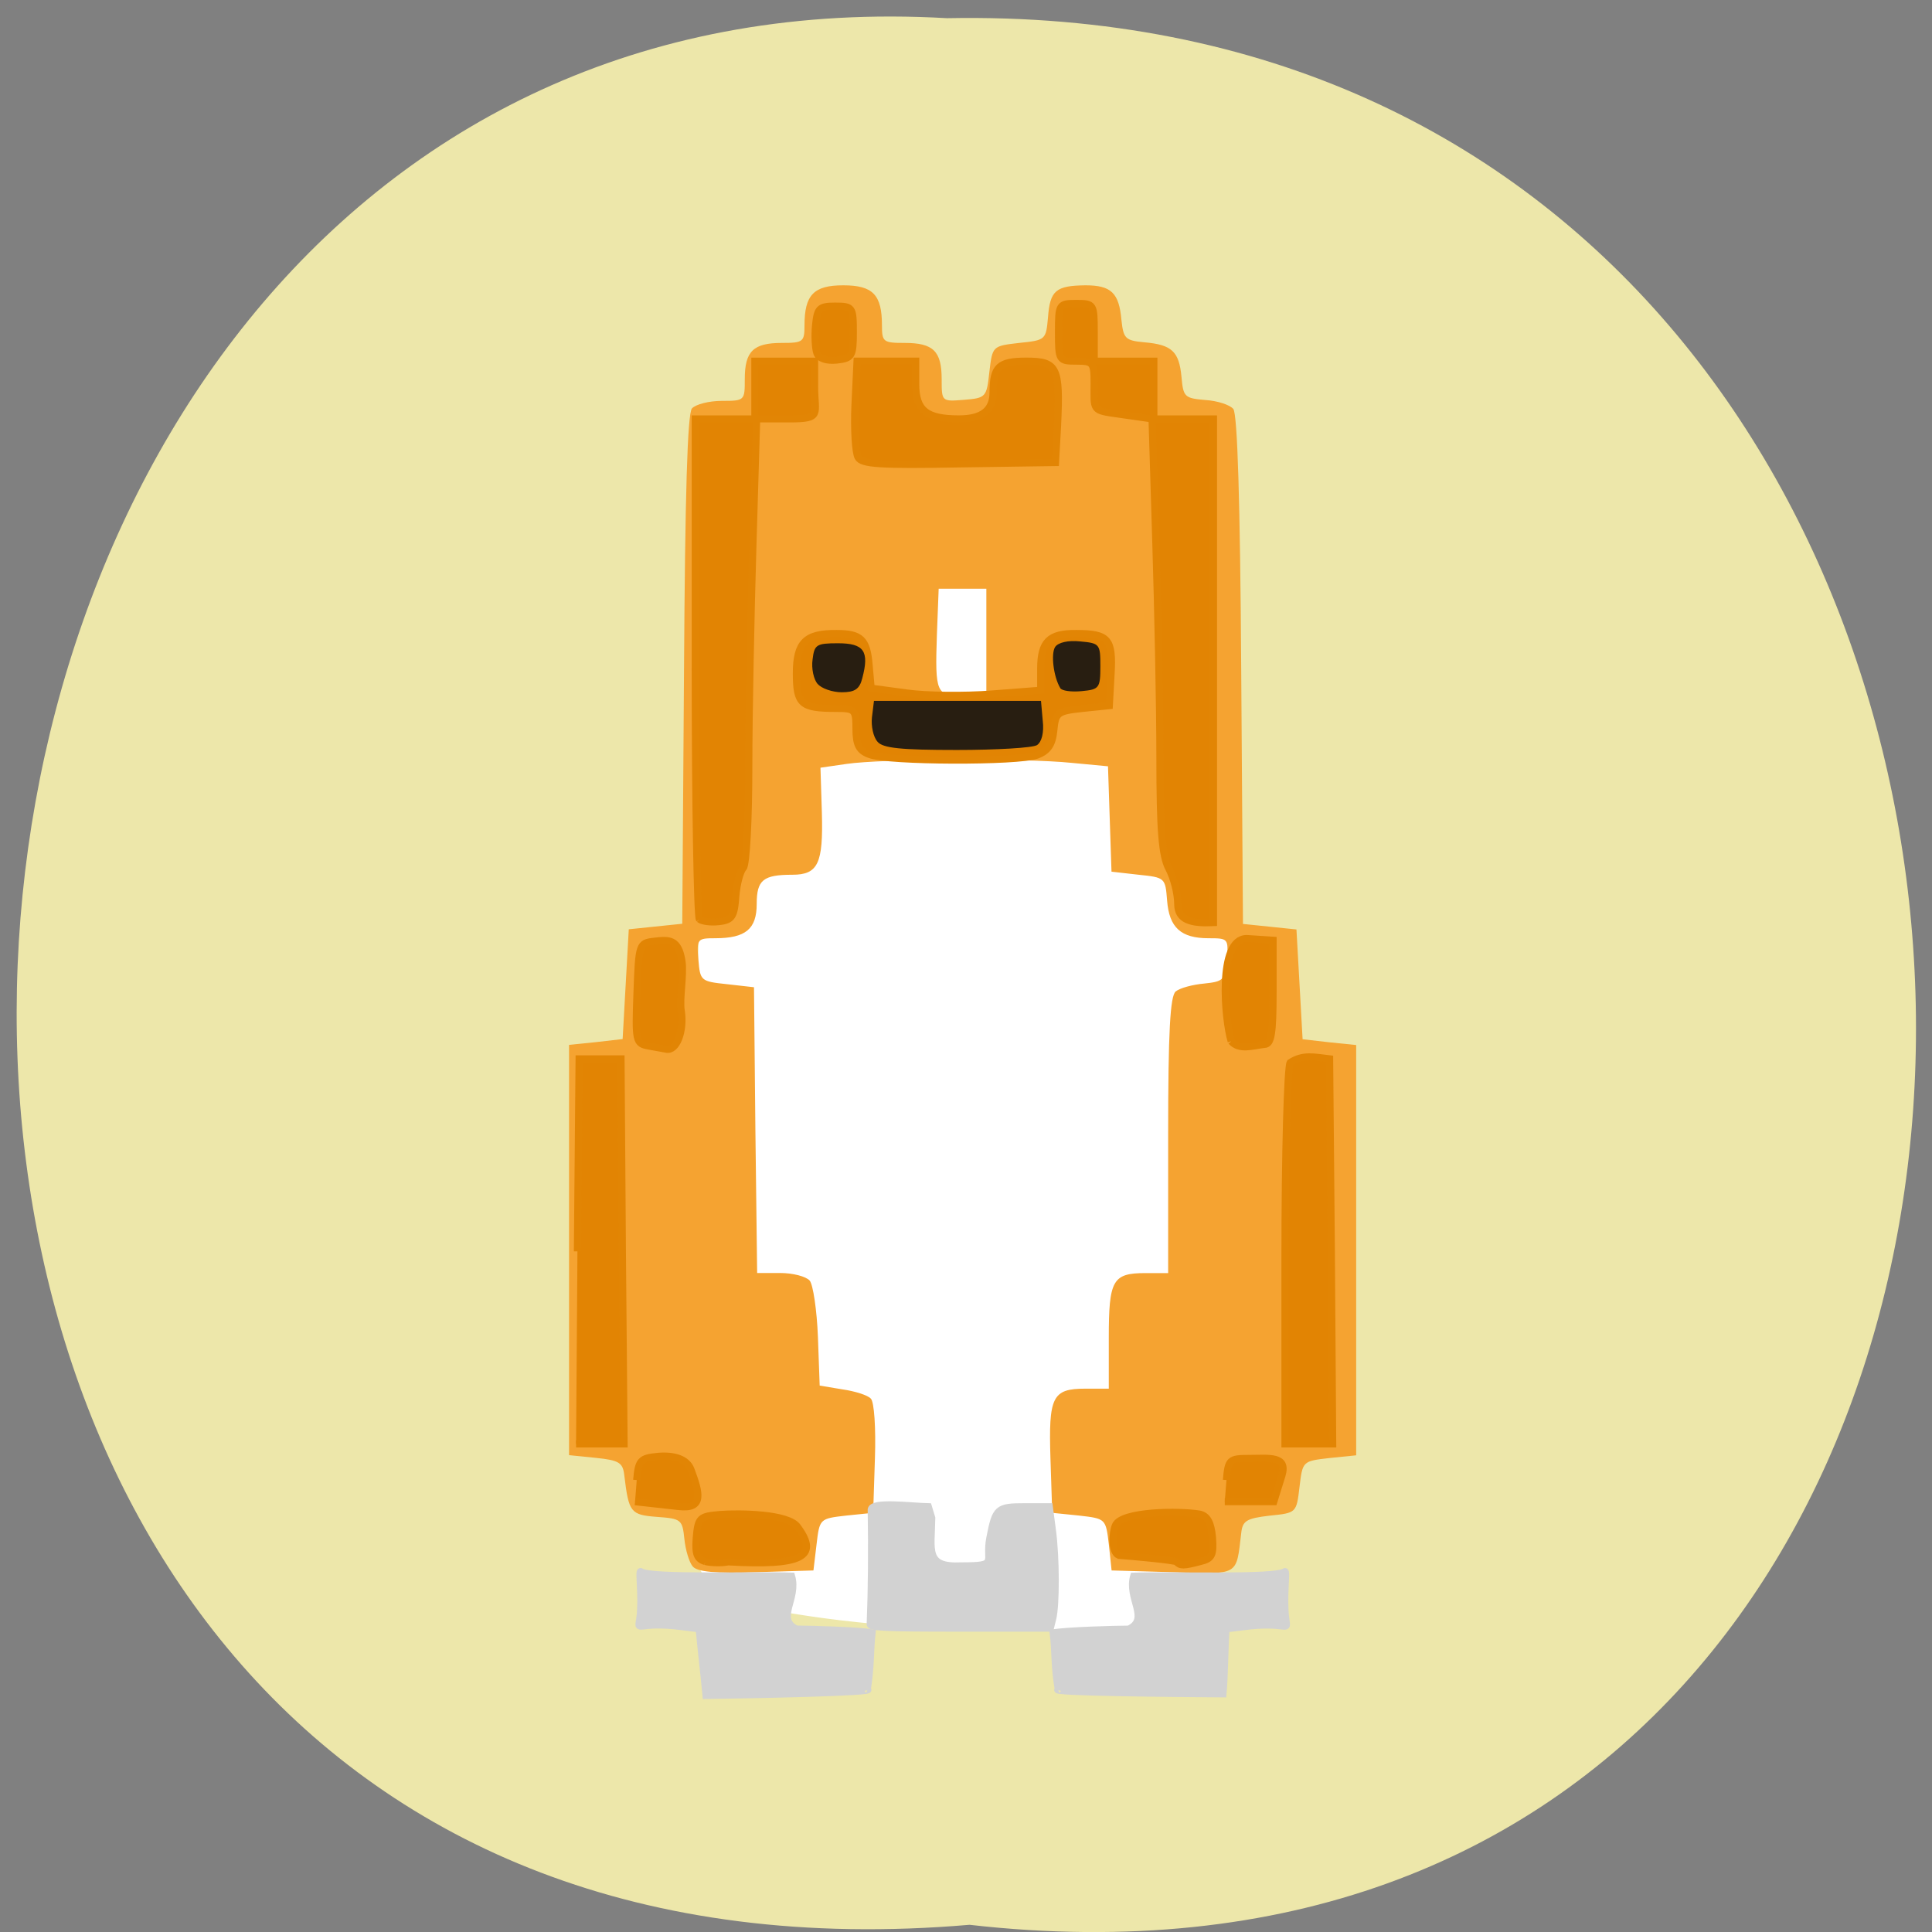 <svg xmlns="http://www.w3.org/2000/svg" viewBox="0 0 22 22"><rect x="0" y="0" width="22" height="22" fill="#808080" stroke="none"/><path d="m 11.04 21.918 c 14.512 1.652 14.313 -21.992 -0.258 -21.711 c -13.551 -0.781 -14.773 23 0.258 21.711" fill="#ede7aa"/><path d="m 95.86 211.27 c -0.864 -0.773 -2.136 -2.682 -2.864 -4.227 c -2.818 -50.27 1.864 -105.09 1.955 -138.82 c 17.273 0.727 55.864 -11.955 64.909 5.727 c -1.455 41.455 15.09 117.18 -5.136 141.23 c -15.545 -0.636 -33.818 1.727 -58.864 -3.909" transform="scale(0.086)" fill="#fff" stroke="#fff" stroke-width="1.224"/><path d="m 7.887 17.836 c -0.039 -0.047 -0.082 -0.188 -0.094 -0.313 c -0.023 -0.219 -0.035 -0.23 -0.313 -0.25 c -0.301 -0.023 -0.32 -0.051 -0.371 -0.473 c -0.016 -0.145 -0.059 -0.172 -0.324 -0.199 l -0.305 -0.031 v -4.672 l 0.305 -0.031 l 0.305 -0.035 l 0.07 -1.25 l 0.609 -0.063 l 0.02 -2.891 c 0.012 -1.996 0.039 -2.914 0.09 -2.977 c 0.043 -0.047 0.195 -0.086 0.34 -0.086 c 0.262 0 0.262 -0.004 0.262 -0.25 c 0 -0.316 0.098 -0.41 0.422 -0.41 c 0.242 0 0.258 -0.012 0.258 -0.199 c 0 -0.348 0.105 -0.457 0.441 -0.457 c 0.34 0 0.441 0.109 0.441 0.457 c 0 0.188 0.016 0.199 0.258 0.199 c 0.328 0 0.422 0.094 0.422 0.414 c 0 0.254 0 0.254 0.254 0.234 c 0.25 -0.02 0.258 -0.031 0.289 -0.316 c 0.035 -0.297 0.035 -0.297 0.34 -0.332 c 0.301 -0.031 0.305 -0.035 0.328 -0.293 c 0.023 -0.305 0.09 -0.359 0.426 -0.363 c 0.293 0 0.383 0.086 0.41 0.395 c 0.023 0.211 0.043 0.234 0.262 0.254 c 0.313 0.027 0.395 0.105 0.422 0.395 c 0.02 0.227 0.035 0.242 0.27 0.262 c 0.137 0.008 0.281 0.055 0.32 0.102 c 0.047 0.059 0.078 1.051 0.09 2.973 l 0.02 2.891 l 0.609 0.063 l 0.07 1.25 l 0.305 0.035 l 0.305 0.031 v 4.672 l -0.305 0.031 c -0.305 0.035 -0.305 0.035 -0.34 0.328 c -0.035 0.297 -0.035 0.297 -0.34 0.328 c -0.266 0.031 -0.309 0.059 -0.324 0.199 c -0.059 0.492 -0.016 0.469 -0.781 0.445 l -0.695 -0.02 l -0.031 -0.293 c -0.035 -0.297 -0.035 -0.297 -0.34 -0.332 l -0.305 -0.031 l -0.02 -0.613 c -0.023 -0.711 0.02 -0.801 0.398 -0.801 h 0.266 v -0.578 c 0 -0.66 0.043 -0.738 0.418 -0.738 h 0.258 v -1.57 c 0 -1.18 0.023 -1.586 0.086 -1.637 c 0.047 -0.039 0.191 -0.078 0.324 -0.09 c 0.219 -0.023 0.238 -0.039 0.258 -0.27 c 0.02 -0.242 0.016 -0.246 -0.207 -0.246 c -0.316 0 -0.449 -0.121 -0.473 -0.43 c -0.02 -0.258 -0.023 -0.262 -0.324 -0.293 l -0.309 -0.035 l -0.02 -0.598 l -0.02 -0.602 l -0.414 -0.039 c -0.527 -0.055 -2.168 -0.047 -2.563 0.012 l -0.297 0.043 l 0.016 0.516 c 0.016 0.574 -0.043 0.703 -0.336 0.703 c -0.332 0 -0.406 0.059 -0.406 0.332 c 0 0.285 -0.125 0.391 -0.473 0.391 c -0.203 0 -0.211 0.008 -0.191 0.246 c 0.02 0.238 0.027 0.246 0.324 0.277 l 0.309 0.035 l 0.016 1.629 l 0.02 1.625 h 0.262 c 0.145 0 0.293 0.039 0.336 0.086 c 0.039 0.047 0.082 0.336 0.094 0.641 l 0.02 0.555 l 0.258 0.043 c 0.141 0.02 0.289 0.066 0.324 0.105 c 0.039 0.035 0.059 0.336 0.047 0.684 l -0.02 0.617 l -0.305 0.031 c -0.305 0.035 -0.305 0.035 -0.34 0.332 l -0.035 0.293 l -0.648 0.02 c -0.469 0.016 -0.676 -0.004 -0.727 -0.066 m 3.344 -10.539 v -0.594 c -0.18 0 -0.359 0 -0.543 0 l -0.02 0.52 c -0.023 0.672 -0.008 0.711 0.309 0.684 l 0.254 -0.02" fill="#f5a331"/><path d="m 91.29 208.77 c -1.142 -0.343 -1.428 -1.077 -1.237 -3.426 c 0.238 -2.839 0.476 -3.035 3.331 -3.279 c 2.57 -0.196 9.517 -0.147 10.754 1.811 c 3.045 4.258 0.523 5.531 -9.66 4.943 c -0.952 0.196 -2.332 0.147 -3.188 -0.049 m 65.43 0.049 c -0.286 -0.245 -6.04 -0.783 -7.994 -0.93 c -1.094 -0.489 -0.904 -3.181 -0.476 -4.258 c 0.809 -2.056 8.946 -2.105 11.706 -1.615 c 1.047 0.245 1.57 1.175 1.761 3.279 c 0.19 2.545 -0.048 3.084 -1.665 3.475 c -2.379 0.636 -2.76 0.636 -3.331 0.049 m -74.946 -11.649 c 0.238 -2.839 0.523 -3.132 2.95 -3.377 c 2.189 -0.196 3.997 0.343 4.568 1.86 c 1.237 3.377 1.856 5.727 -1.713 5.286 l -6.04 -0.685 m 82.13 -3.084 c 0.238 -2.937 0.428 -3.084 3.141 -3.084 c 2.76 0 5.377 -0.441 4.568 2.398 l -1.142 3.769 c -2.284 0 -4.568 0 -6.805 0 m -89.89 -35.632 l 0.238 -27.409 h 5.805 l 0.19 27.409 l 0.238 27.409 h -6.662 m 98.45 -26.577 c 0 -14.634 0.333 -27.07 0.714 -27.703 c 1.808 -1.224 3.379 -0.783 5.472 -0.538 l 0.238 27.409 l 0.19 27.409 h -6.614 c 0 -8.859 0 -17.718 0 -26.577 m -88.32 -30.05 c -1.856 -0.343 -1.903 -0.636 -1.665 -7.537 c 0.238 -6.999 0.286 -7.146 2.379 -7.391 c 1.999 -0.245 3.379 -0.392 3.854 2.839 c 0.286 1.958 -0.381 5.384 -0.095 7.097 c 0.428 2.888 -0.666 5.775 -2.094 5.433 c -0.286 -0.049 -1.38 -0.245 -2.379 -0.441 m 80.85 -0.685 c -0.904 -2.986 -1.951 -14.585 2.141 -14.634 l 3.664 0.245 v 7.391 c 0 5.873 -0.238 7.44 -1.19 7.44 c -1.665 0.196 -3.474 0.881 -4.616 -0.441 m -73.852 -17.375 c -0.286 -0.343 -0.571 -16.494 -0.571 -35.876 v -35.34 h 8.28 v -8.223 h 8.28 v 3.622 c 0 3.965 1.094 4.601 -3.474 4.601 h -4.568 l -0.523 17.963 c -0.286 9.838 -0.571 24.03 -0.571 31.52 c 0 7.537 -0.333 13.998 -0.761 14.439 c -0.428 0.441 -0.904 2.251 -1.047 4.062 c -0.19 2.839 -0.523 3.377 -2.332 3.573 c -1.142 0.147 -2.379 -0.049 -2.712 -0.343 m 66.43 -2.154 c 0 -1.517 -0.571 -3.769 -1.237 -5.04 c -0.952 -1.811 -1.237 -5.482 -1.237 -15.76 c 0 -7.342 -0.286 -21.19 -0.571 -30.786 l -0.523 -17.473 l -4.663 -0.685 c -3.759 -0.538 -3.379 -0.489 -3.379 -4.405 c 0 -2.937 -0.143 -3.132 -2.474 -3.132 c -2.427 0 -2.474 -0.098 -2.474 -4.111 c 0 -4.01 0.048 -4.111 2.474 -4.111 c 2.427 0 2.474 0.098 2.474 4.111 v 4.111 c 2.76 0 5.52 0 8.28 0 v 8.223 h 8.28 v 71.7 c -3.093 0.147 -4.949 -0.343 -4.949 -2.643 m -42.826 -21.291 c -1.428 -0.538 -1.856 -1.37 -1.856 -3.622 c 0 -2.79 -0.143 -2.937 -2.807 -2.937 c -4.806 0 -5.472 -0.587 -5.472 -4.992 c 0 -4.405 1.285 -5.727 5.567 -5.678 c 3.379 0 4.235 0.832 4.521 4.503 l 0.286 3.279 l 4.949 0.685 c 2.712 0.392 8.04 0.441 11.801 0.147 l 6.805 -0.538 v -3.084 c 0 -3.818 1.19 -5.04 4.901 -4.992 c 4.521 0 5.139 0.783 4.854 5.824 l -0.238 4.454 l -3.712 0.392 c -3.521 0.392 -3.759 0.587 -3.997 3.132 c -0.19 2.01 -0.809 2.937 -2.332 3.524 c -2.617 0.979 -20.747 0.93 -23.269 -0.098 m -1.57 -42.29 c -0.381 -0.685 -0.571 -4.01 -0.428 -7.44 l 0.286 -6.265 h 8.137 v 3.279 c 0 3.72 1.475 4.943 5.996 4.943 c 3.236 0 4.758 -1.224 4.758 -3.769 c 0 -3.671 0.809 -4.454 4.616 -4.454 c 4.283 0 4.711 0.832 4.33 9.104 l -0.286 5.335 l -13.371 0.196 c -10.992 0.196 -13.514 0.049 -14.04 -0.93 m -5.71 -14.83 c -0.238 -0.636 -0.333 -2.447 -0.19 -3.965 c 0.238 -2.447 0.523 -2.741 2.712 -2.741 c 2.427 0 2.522 0.147 2.522 3.72 c 0 3.426 -0.19 3.72 -2.284 3.965 c -1.428 0.147 -2.474 -0.196 -2.76 -0.979" transform="matrix(0.082 0 0 0.08 0.545 1.08)" fill="#e28403" stroke="#e28504"/><path d="m 9.992 8.445 c -0.047 -0.051 -0.074 -0.176 -0.063 -0.277 l 0.023 -0.187 h 1.902 l 0.02 0.227 c 0.016 0.133 -0.012 0.242 -0.066 0.277 c -0.051 0.031 -0.461 0.055 -0.914 0.055 c -0.633 0 -0.84 -0.02 -0.902 -0.094 m -0.68 -0.656 c -0.047 -0.051 -0.074 -0.18 -0.059 -0.281 c 0.02 -0.168 0.043 -0.184 0.289 -0.184 c 0.297 0 0.359 0.09 0.277 0.398 c -0.031 0.125 -0.086 0.16 -0.234 0.16 c -0.105 0 -0.23 -0.043 -0.273 -0.094 m 2.762 0.047 c -0.078 -0.129 -0.109 -0.391 -0.059 -0.469 c 0.035 -0.051 0.148 -0.078 0.285 -0.063 c 0.223 0.02 0.23 0.031 0.23 0.281 c 0 0.25 -0.012 0.266 -0.211 0.285 c -0.121 0.012 -0.23 -0.004 -0.246 -0.035" fill="#281e11"/><g fill="#d2d2d2" stroke="#d2d2d2" stroke-width="0.964"><g transform="matrix(0.082 0 0 0.08 0.749 0.763)"><path d="m 111.7 221.6 c 0.19 -4.797 0.238 -10.278 0.143 -16.299 c 0.238 -1.175 5.567 -0.44 7.947 -0.392 l 0.476 1.615 c -0.048 4.552 -0.999 7.05 4.045 6.803 c 5.377 0 3.331 -0.489 3.997 -3.916 c 0.809 -4.307 1.047 -4.503 4.901 -4.503 h 3.379 l 0.428 3.328 c 0.523 3.965 0.523 10.719 0.048 12.628 l -0.333 1.37 h -12.658 c -10.421 0 -12.562 -0.098 -12.372 -0.636"/><path d="m 137.82 230.95 c -0.571 -3.279 -0.381 -5.482 -0.714 -8.08 c 1.808 -0.343 8.756 -0.538 10.516 -0.538 c 2.95 -1.468 -0.238 -4.307 0.666 -7.537 c 5.187 -0.196 19.653 0.343 20.985 -0.636 c 0.381 -0.343 -0.238 3.573 0.143 6.608 c 0.286 2.3 0.476 0.392 -5.948 1.273 l -2.332 0.294 c -0.19 2.643 -0.19 6.608 -0.428 9.251 c -6.709 -0.049 -24.316 -0.196 -22.888 -0.636"/></g><path d="m 113.8 226.98 c 0.523 -3.279 0.381 -5.482 0.666 -8.08 c -1.761 -0.343 -8.708 -0.538 -10.516 -0.538 c -2.903 -1.468 0.286 -4.307 -0.666 -7.537 c -5.139 -0.196 -19.605 0.343 -20.937 -0.636 c -0.381 -0.343 0.238 3.573 -0.143 6.608 c -0.333 2.3 -0.523 0.392 5.948 1.273 l 2.284 0.294 c 0.238 2.643 0.714 6.852 0.952 9.495 c 6.662 -0.098 23.84 -0.44 22.412 -0.881" transform="matrix(0.082 0 0 0.08 0.545 1.08)"/></g></svg>